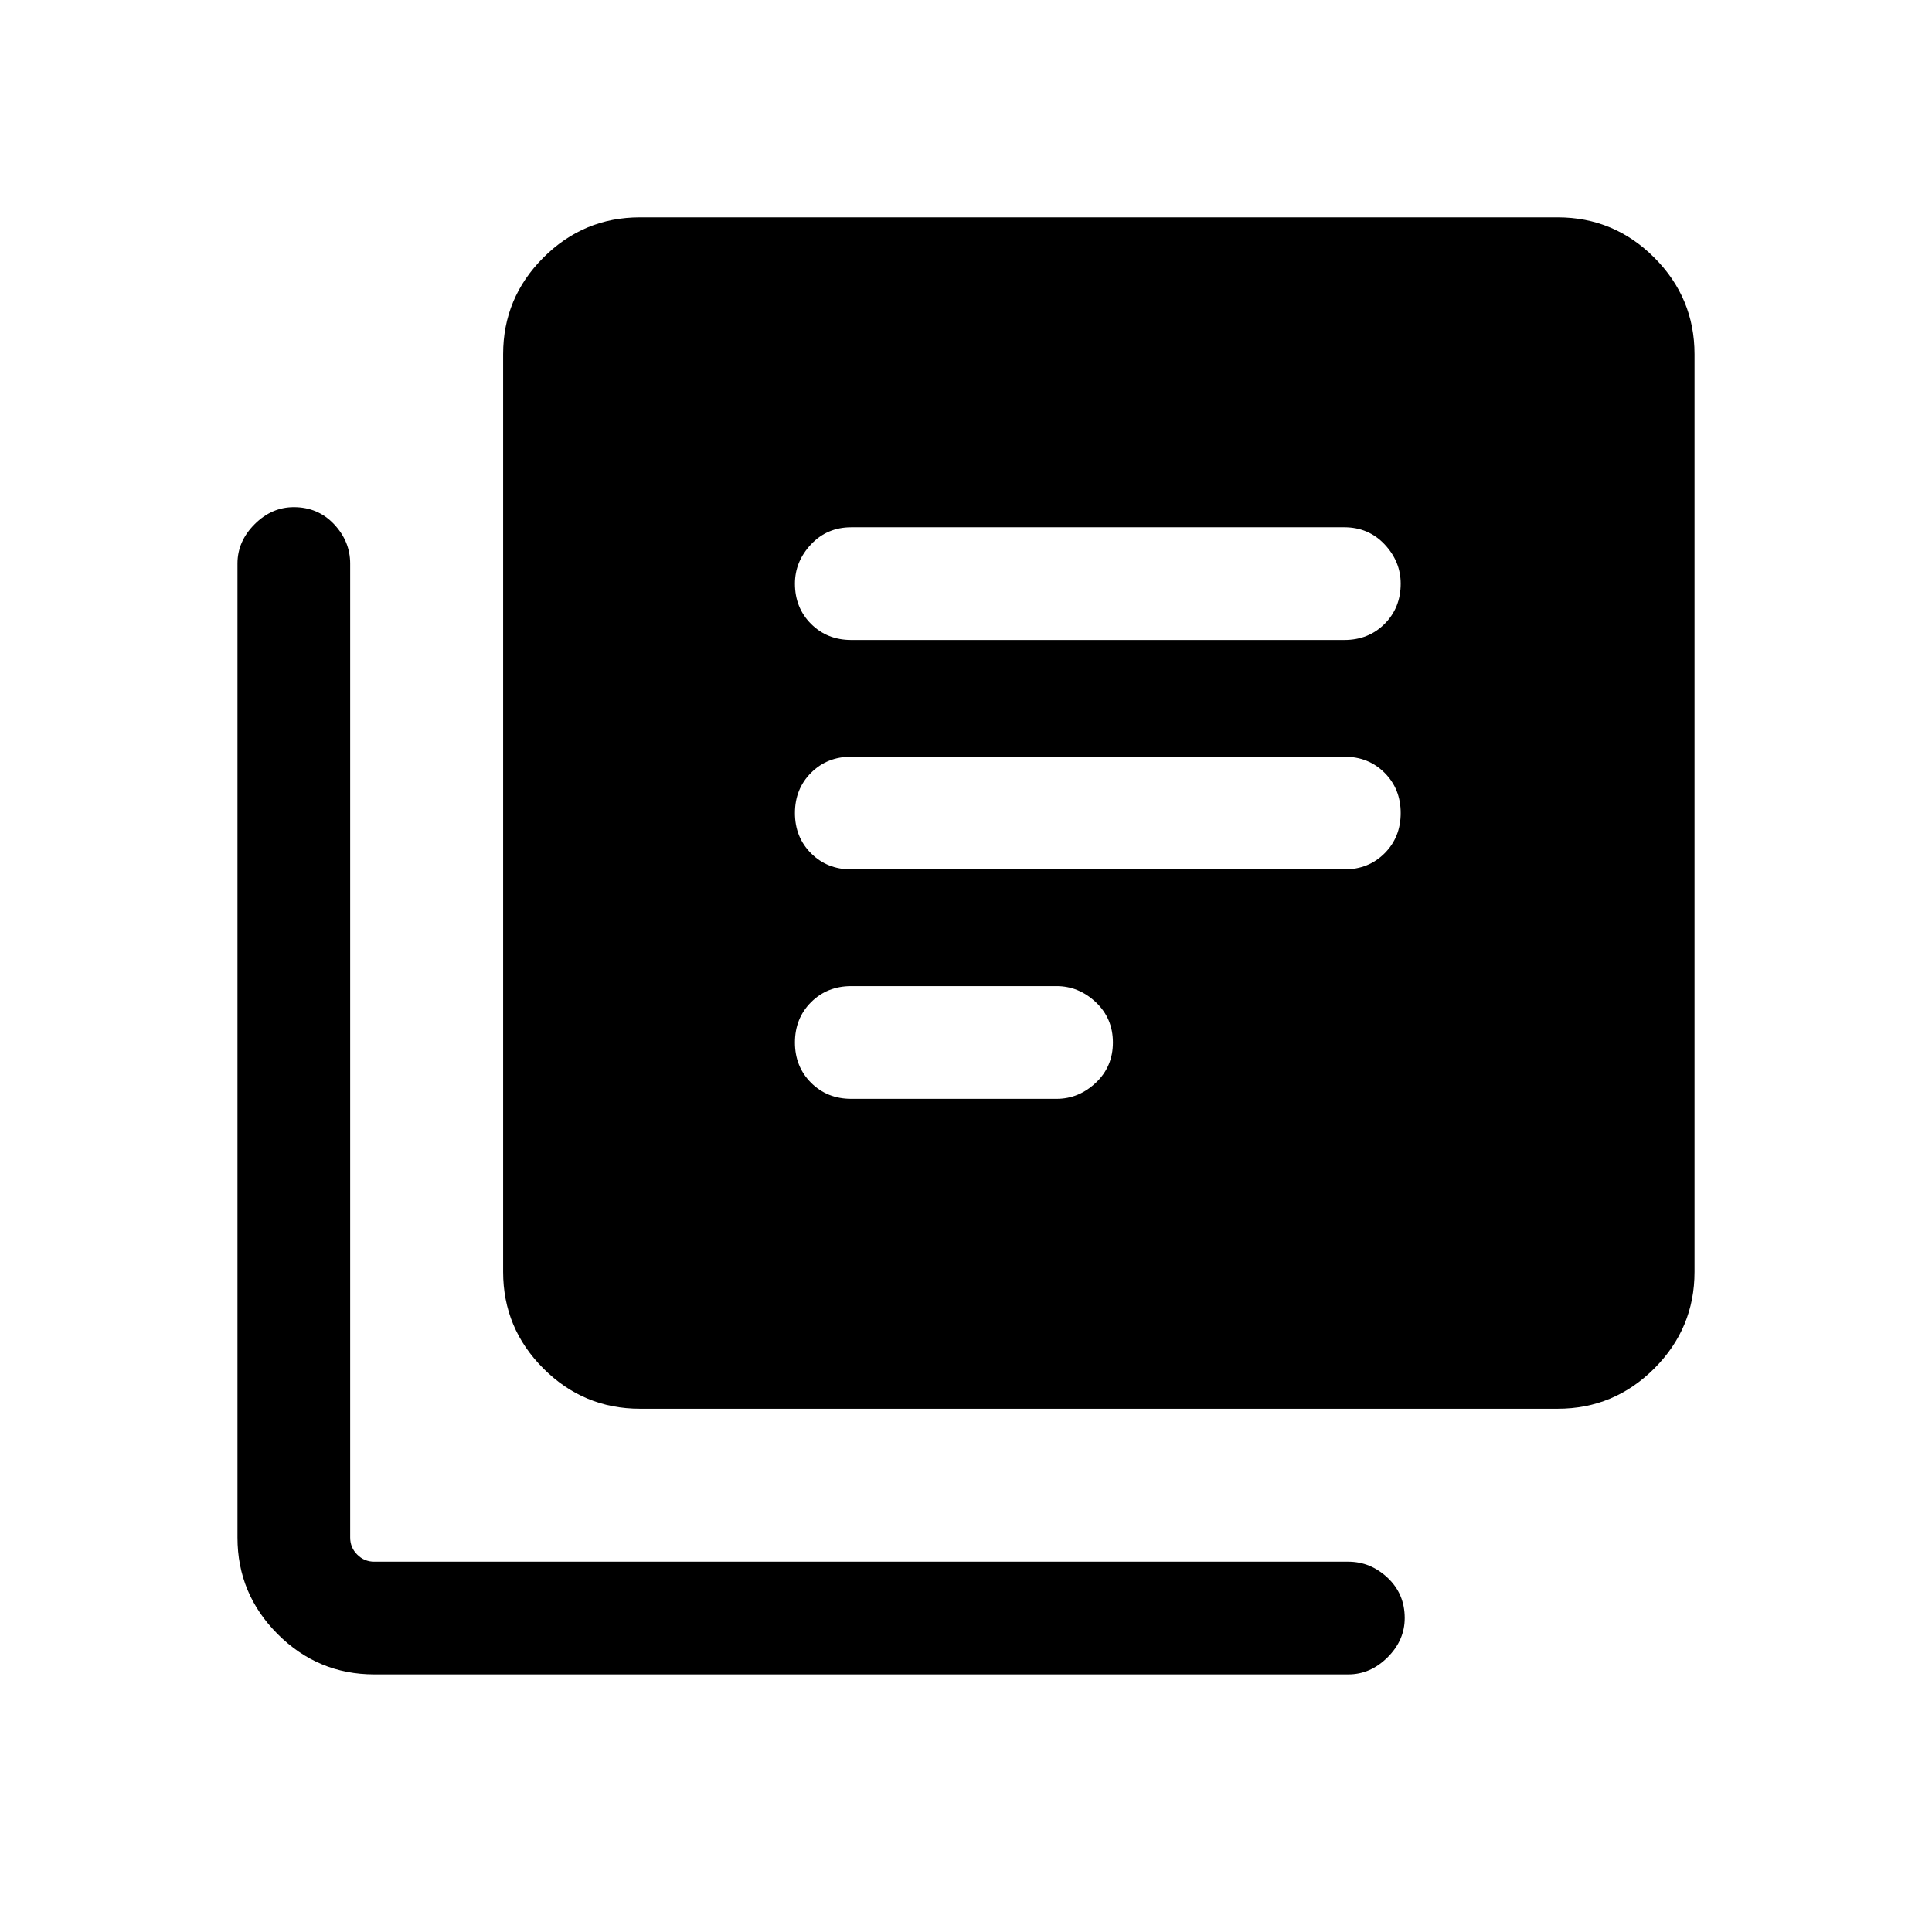 <svg xmlns="http://www.w3.org/2000/svg" height="24" width="24"><path d="M10.575 10.8H16.7Q17 10.8 17.2 10.6Q17.4 10.4 17.4 10.1Q17.4 9.8 17.2 9.6Q17 9.4 16.7 9.4H10.575Q10.275 9.4 10.075 9.6Q9.875 9.8 9.875 10.1Q9.875 10.4 10.075 10.6Q10.275 10.8 10.575 10.8ZM10.575 13.65H13.125Q13.4 13.65 13.613 13.45Q13.825 13.25 13.825 12.95Q13.825 12.65 13.613 12.45Q13.4 12.25 13.125 12.25H10.575Q10.275 12.25 10.075 12.45Q9.875 12.65 9.875 12.95Q9.875 13.25 10.075 13.45Q10.275 13.65 10.575 13.65ZM10.575 7.95H16.7Q17 7.95 17.2 7.75Q17.4 7.55 17.4 7.25Q17.4 6.975 17.2 6.762Q17 6.55 16.7 6.55H10.575Q10.275 6.55 10.075 6.762Q9.875 6.975 9.875 7.25Q9.875 7.55 10.075 7.75Q10.275 7.95 10.575 7.95ZM7.95 17.5Q7.25 17.5 6.75 17Q6.25 16.5 6.25 15.8V4.4Q6.25 3.7 6.75 3.2Q7.25 2.7 7.95 2.7H19.35Q20.05 2.7 20.55 3.2Q21.05 3.7 21.05 4.4V15.8Q21.05 16.5 20.55 17Q20.05 17.5 19.35 17.5ZM4.65 20.8Q3.95 20.8 3.45 20.3Q2.95 19.8 2.95 19.1V7Q2.95 6.725 3.163 6.512Q3.375 6.3 3.65 6.3Q3.95 6.3 4.15 6.512Q4.35 6.725 4.35 7V19.1Q4.35 19.225 4.438 19.312Q4.525 19.4 4.65 19.4H16.75Q17.025 19.4 17.238 19.6Q17.45 19.8 17.45 20.1Q17.45 20.375 17.238 20.587Q17.025 20.8 16.75 20.8Z"/></svg>